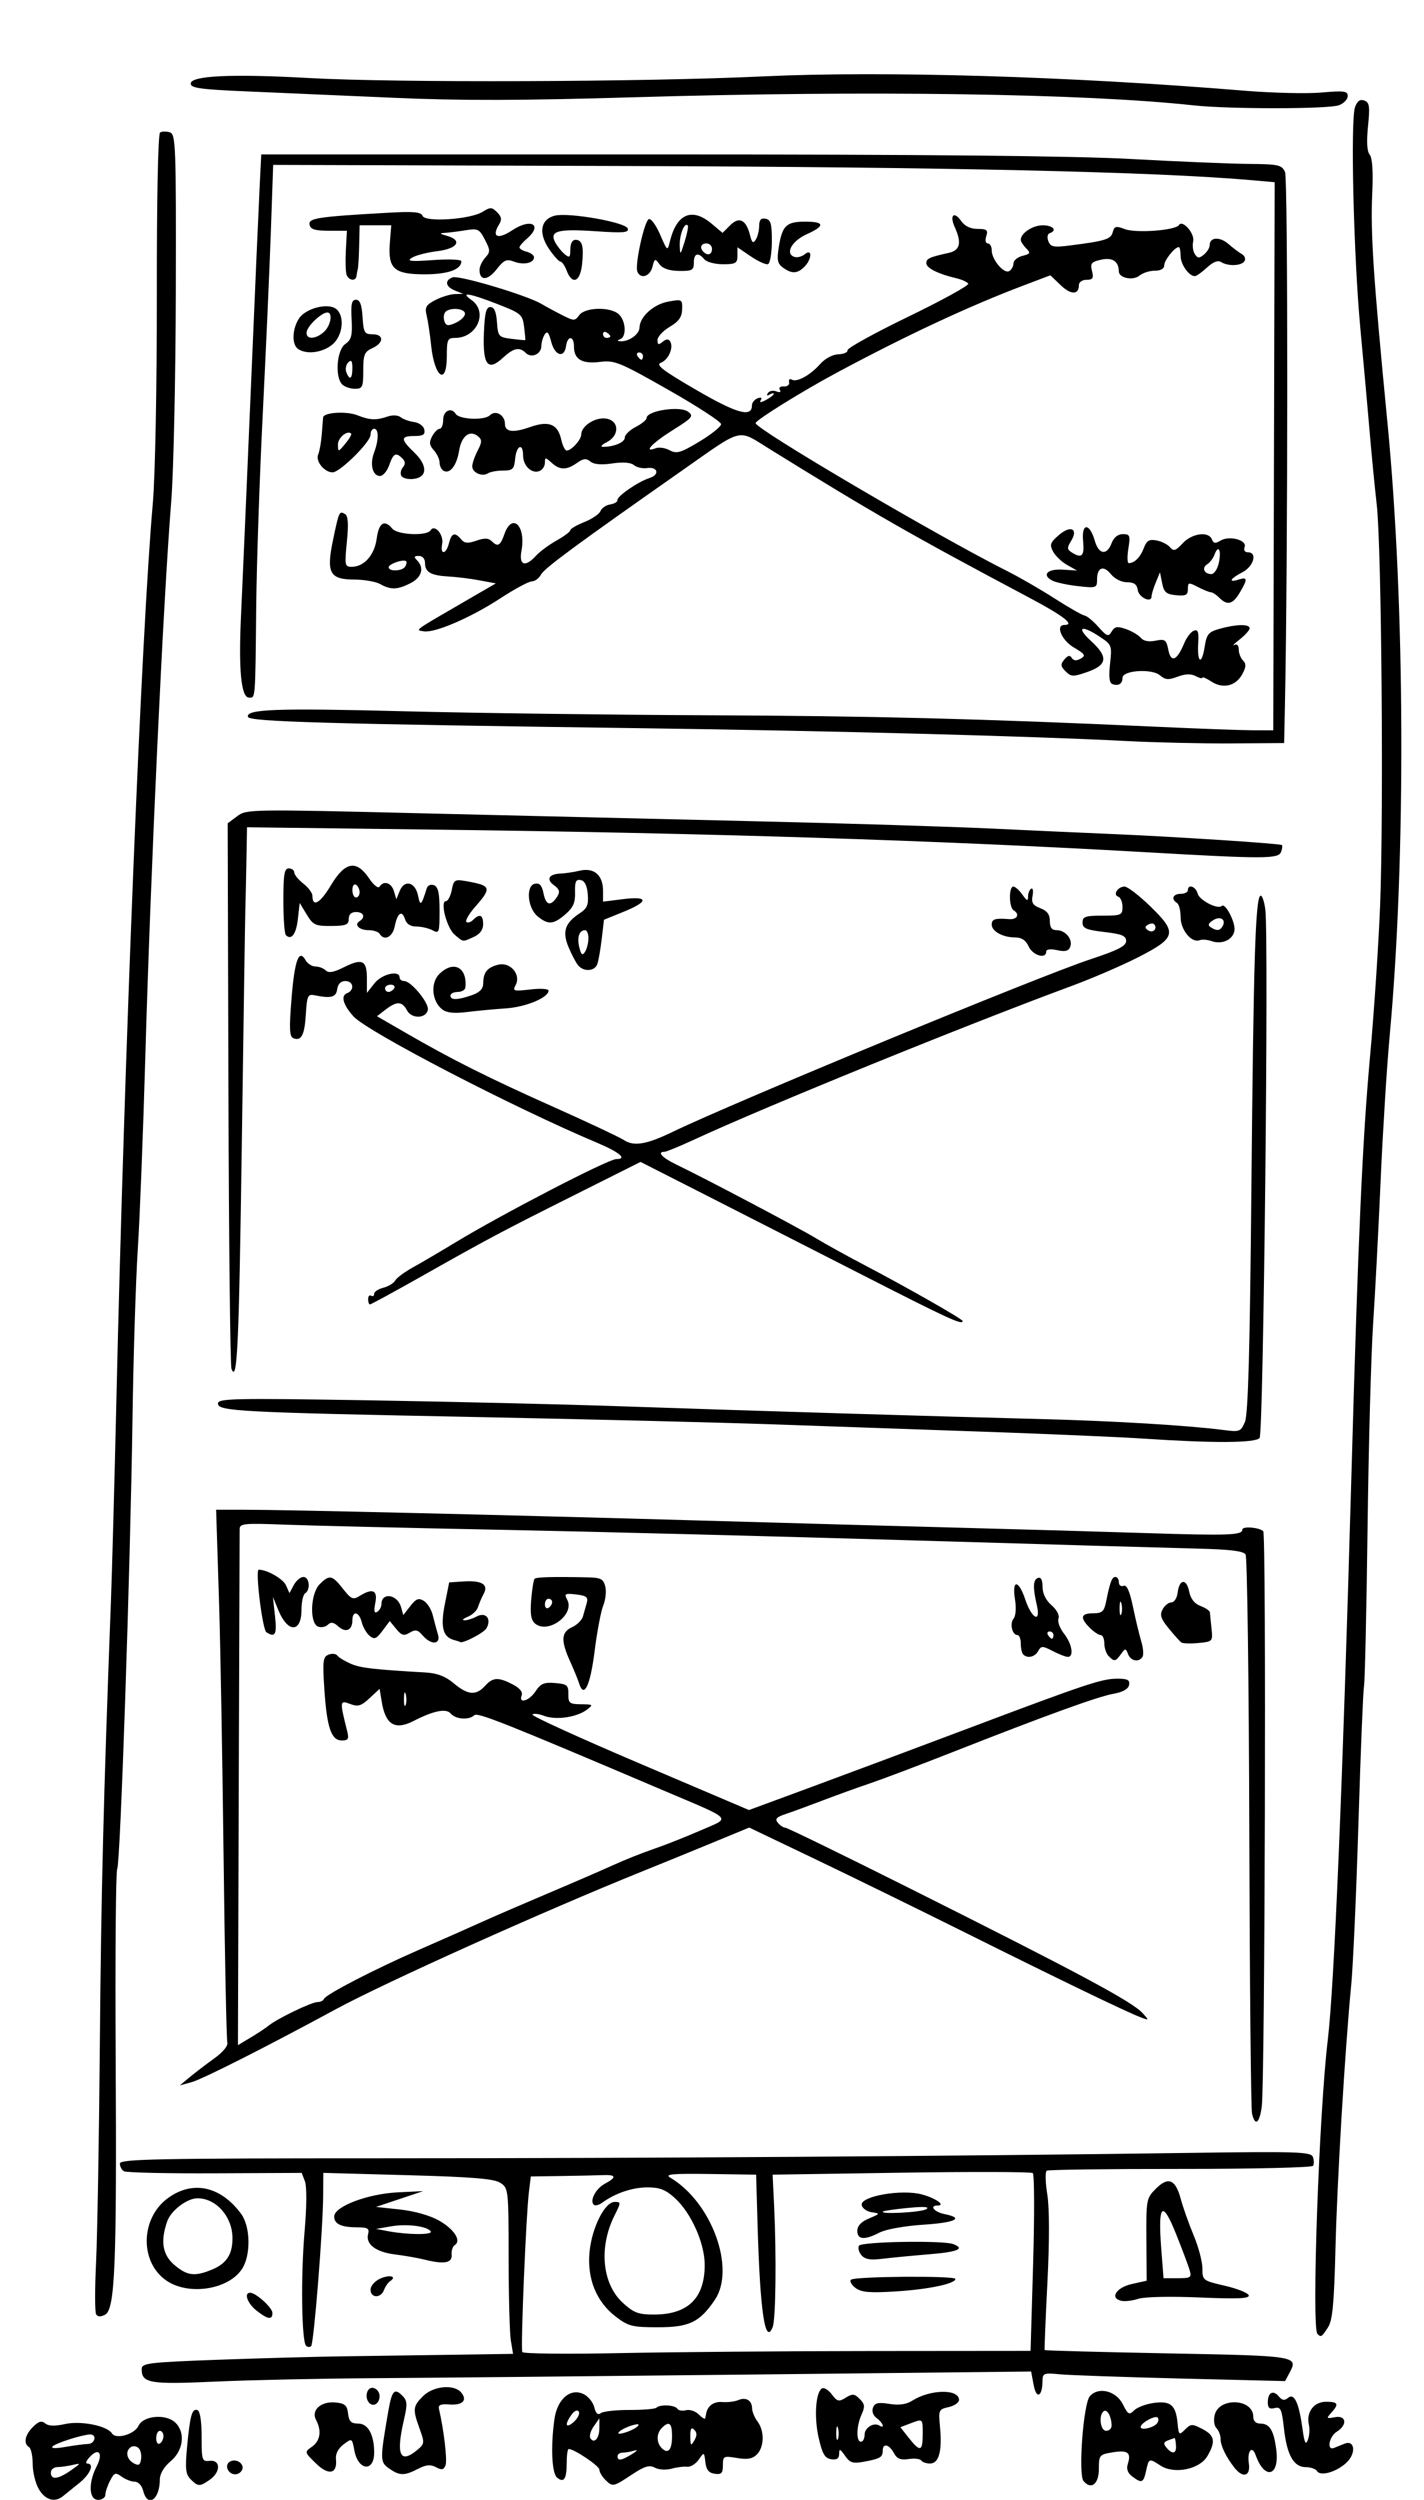 <?xml version="1.0" encoding="UTF-8" standalone="no"?>
<!-- Created with Inkscape (http://www.inkscape.org/) -->

<svg
   xmlns:dc="http://purl.org/dc/elements/1.1/"
   xmlns:cc="http://creativecommons.org/ns#"
   xmlns:rdf="http://www.w3.org/1999/02/22-rdf-syntax-ns#"
   xmlns:svg="http://www.w3.org/2000/svg"
   xmlns="http://www.w3.org/2000/svg"
   xmlns:sodipodi="http://sodipodi.sourceforge.net/DTD/sodipodi-0.dtd"
   xmlns:inkscape="http://www.inkscape.org/namespaces/inkscape"
   version="1.1"
   id="svg815"
   width="392"
   height="688"
   viewBox="0 0 392 688"
   sodipodi:docname="sketch3.svg"
   inkscape:version="0.92.3 (2405546, 2018-03-11)">
  <defs
     id="defs819" />
  <sodipodi:namedview
     pagecolor="#ffffff"
     bordercolor="#666666"
     borderopacity="1"
     objecttolerance="10"
     gridtolerance="10"
     guidetolerance="10"
     inkscape:pageopacity="0"
     inkscape:pageshadow="2"
     inkscape:window-width="1366"
     inkscape:window-height="705"
     id="namedview817"
     showgrid="false"
     inkscape:zoom="0.80232558"
     inkscape:cx="196"
     inkscape:cy="344"
     inkscape:window-x="-8"
     inkscape:window-y="-8"
     inkscape:window-maximized="1"
     inkscape:current-layer="svg815" />
  <path
     style="fill:#000000"
     d="M 10.716,685.096 C 9.772,683.498 9,680.375 9,678.155 9,675.935 8.55,673.84 8,673.5 c -1.608,-0.994 -1.158,-3.342 1.067,-5.567 1.555,-1.555 2.395,-1.795 3.389,-0.97 0.9,0.747 2.633,0.802 5.435,0.173 4.356,-0.979 11.632,0.473 12.935,2.581 1.07,1.731 6.234,0.248 7.306,-2.099 1.262,-2.764 7.392,-3.36 10.028,-0.975 2.943,2.663 2.396,7.713 -1.158,10.703 -1.85,1.557 -3,3.476 -3,5.007 0,5.618 -3.386,7.94 -4.589,3.146 -0.362,-1.441 -1.348,-2.5 -2.328,-2.5 -0.935,0 -2.553,-0.623 -3.595,-1.385 -1.693,-1.238 -2.032,-1.12 -3.191,1.114 C 29.584,684.104 29,685.852 29,686.614 29,687.376 28.1,688 27,688 c -2.531,0 -2.742,-4.664 -0.415,-9.165 1.865,-3.607 0.679,-5.343 -1.835,-2.685 -0.963,1.018 -1.3,1.85 -0.75,1.85 2.086,0 0.873,2.924 -2.25,5.426 -1.788,1.432 -3.794,3.047 -4.458,3.589 -2.2,1.794 -4.838,1.024 -6.577,-1.919 z M 19.5,679.896 c 2.845,-1.983 2.871,-2.061 0.5,-1.507 -1.375,0.321 -3.288,0.59 -4.25,0.597 -0.963,0.008 -1.75,0.689 -1.75,1.514 0,2.079 1.959,1.864 5.5,-0.604 z m 18.672,-6.124 c -0.549,-0.549 -1.487,-0.695 -2.085,-0.326 -1.647,1.018 -1.302,3.333 0.663,4.445 1.398,0.791 1.817,0.577 2.085,-1.066 0.184,-1.131 -0.114,-2.505 -0.663,-3.054 z M 24.25,672.613 C 26.139,672.568 26.745,670 24.866,670 c -2.018,0 -9.337,2.31 -10.366,3.272 -0.622,0.581 0.701,0.641 3.5,0.159 2.475,-0.427 5.287,-0.794 6.25,-0.817 z M 45,670.441 C 45,669.648 44.55,669 44,669 c -0.55,0 -1,0.927 -1,2.059 0,1.132 0.45,1.781 1,1.441 0.55,-0.34 1,-1.266 1,-2.059 z m 7.486,11.902 c -1.371,-1.371 -1.544,-2.882 -1,-8.75 0.817,-8.817 1.368,-10.811 2.849,-10.304 0.736,0.252 1.165,2.943 1.165,7.305 0,6.566 0.111,6.895 2.25,6.668 3.019,-0.32 3.037,3.073 0.027,5.182 -2.786,1.951 -3.249,1.943 -5.292,-0.1 z m 114.086,0.086 c -0.864,-0.864 -1.575,-2.102 -1.579,-2.75 C 164.986,678.655 158.067,674 156.552,674 156.248,674 156,675.725 156,677.833 c 0,4.438 -0.768,5.604 -2.658,4.036 -1.437,-1.193 -1.773,-8.471 -0.736,-15.979 0.771,-5.58 4.305,-8.707 7.96,-7.041 1.308,0.596 2.668,2.236 3.021,3.645 0.436,1.737 1.008,2.268 1.778,1.652 0.624,-0.5 4.184,-0.899 7.912,-0.887 3.727,0.012 7.065,-0.266 7.417,-0.618 0.961,-0.961 5.109,-0.769 5.749,0.266 0.308,0.498 1.392,0.688 2.41,0.422 1.017,-0.266 2.592,0.258 3.499,1.165 0.907,0.907 1.705,1.392 1.774,1.078 0.069,-0.314 0.188,-0.909 0.265,-1.321 0.404,-2.157 2.091,-3.358 4.459,-3.171 1.458,0.115 3.417,-0.121 4.353,-0.524 2.137,-0.919 3.788,0.052 3.83,2.254 0.018,0.93 0.693,2.564 1.5,3.632 1.947,2.575 1.865,7.019 -0.168,9.052 -1.225,1.225 -2.608,1.472 -5.5,0.984 -3.679,-0.622 -3.864,-0.526 -3.864,2.005 0,2.184 -0.401,2.601 -2.25,2.338 -1.636,-0.232 -2.339,-1.1 -2.577,-3.182 -0.326,-2.853 -0.332,-2.855 -1.84,-0.702 -0.832,1.188 -2.26,2.067 -3.173,1.953 -0.913,-0.114 -2.856,0.128 -4.317,0.537 -1.471,0.412 -3.512,0.286 -4.574,-0.282 -1.519,-0.813 -2.836,-0.416 -6.343,1.911 -5.151,3.417 -5.286,3.442 -7.355,1.374 z M 174,675.395 c 1.375,-0.843 1.676,-1.278 0.668,-0.965 -1.007,0.313 -2.47,0.569 -3.25,0.569 -0.78,0 -1.418,0.45 -1.418,1 0,1.365 1.048,1.207 4,-0.605 z m 11,-4.955 c 0,-3.609 -0.795,-4.245 -2.8,-2.241 -1.522,1.522 -1.54,4.06 -0.04,5.56 1.762,1.762 2.84,0.502 2.84,-3.319 z m 6.104,-1.737 c -0.805,-0.805 -1.095,-0.305 -1.073,1.846 0.027,2.586 0.163,2.722 1.104,1.104 0.769,-1.323 0.761,-2.159 -0.03,-2.95 z M 165,668.218 v -2.663 l -1.558,2.224 c -0.857,1.223 -1.276,2.681 -0.931,3.239 1.037,1.678 2.489,0.044 2.489,-2.8 z m 10.5,-0.443 c 0.667,-0.667 0.167,-0.758 -1.5,-0.275 -1.375,0.399 -2.95,1.175 -3.5,1.725 -0.667,0.667 -0.167,0.758 1.5,0.275 1.375,-0.399 2.95,-1.175 3.5,-1.725 z m -16.176,-4.06 c -0.375,-0.606 -1.174,-0.272 -1.976,0.825 -2.02,2.763 -1.622,4.019 0.629,1.982 1.087,-0.984 1.693,-2.247 1.347,-2.806 z m 138.937,19.078 c -1.474,-1.806 -0.043,-21.146 1.723,-23.273 2.284,-2.753 7.241,-1.572 9.111,2.171 1.426,2.853 1.755,3.03 3.112,1.673 0.835,-0.835 3.286,-1.755 5.447,-2.045 4.616,-0.619 6.029,0.602 6.514,5.624 0.314,3.254 0.423,3.344 2.052,1.705 1.584,-1.594 1.96,-1.607 4.75,-0.164 3.44,1.779 3.751,3.487 1.367,7.522 -2.138,3.619 -9.132,5.013 -12.869,2.565 -3.159,-2.07 -3.203,-2.054 -3.968,1.429 -0.737,3.357 -1.2,3.543 -3.841,1.542 -1.245,-0.944 -1.629,-2.063 -1.185,-3.459 0.983,-3.097 -0.007,-3.844 -4.189,-3.162 -3.638,0.593 -3.785,0.77 -3.785,4.575 0,4.184 -2.15,5.856 -4.24,3.297 z M 323.725,673 c -0.083,-1.1 -0.243,-2 -0.356,-2 -0.113,0 -0.929,0.278 -1.813,0.617 -1.244,0.477 -1.348,0.929 -0.459,2 1.643,1.979 2.803,1.707 2.628,-0.617 z M 306,667.582 c 0,-2.388 -1.16,-4.601 -2.105,-4.017 C 302.364,664.511 302.863,669 304.5,669 c 0.825,0 1.5,-0.638 1.5,-1.418 z m 12.616,-0.769 c 0.322,-0.52 0.353,-1.177 0.07,-1.46 -0.7,-0.7 -4.686,1.502 -4.686,2.589 0,1.089 3.823,0.154 4.616,-1.129 z M 62.624,679.462 c -0.342,-0.891 0.062,-1.788 0.96,-2.133 1.867,-0.717 3.911,1.061 2.97,2.584 -0.981,1.588 -3.248,1.328 -3.93,-0.451 z m 24.35,-1.488 c -3.195,-3.123 -3.197,-3.129 -1.086,-4.607 2.282,-1.598 2.705,-4.392 1.115,-7.363 -1.437,-2.685 1.37,-5.197 5.373,-4.808 2.574,0.25 3.18,0.789 3.441,3.054 0.25,2.168 0.836,2.75 2.775,2.75 2.726,0 4.409,3.055 4.409,8.006 0,5.439 -4.408,4.964 -5.449,-0.586 -0.642,-3.423 -0.658,-3.432 -2.982,-1.681 -1.441,1.086 -2.242,2.62 -2.091,4.003 0.451,4.124 -1.987,4.67 -5.504,1.232 z m 20.127,1.384 c -2.505,-1.755 -2.515,-2.411 -0.236,-15.617 1.001,-5.802 1.695,-6.609 3.839,-4.465 1.44,1.44 1.502,2.321 0.476,6.767 -2.22,9.62 -1.067,12.176 3.703,8.208 1.985,-1.651 2.022,-1.976 0.655,-5.75 -1.98,-5.463 -1.902,-6.226 0.917,-9.045 2.807,-2.807 8.555,-3.353 10.509,-0.998 1.78,2.144 0.362,3.57 -3.27,3.29 -2.403,-0.185 -3.107,0.125 -2.845,1.254 1.355,5.834 2.32,14.119 1.802,15.469 -0.492,1.282 -1.036,1.395 -2.626,0.544 -1.514,-0.81 -2.732,-0.698 -4.965,0.457 -3.753,1.941 -5.054,1.922 -7.959,-0.112 z M 339.905,679.25 C 337.554,676.322 336,673.124 336,671.214 c 0,-0.997 -0.507,-2.321 -1.127,-2.94 -0.628,-0.628 -0.846,-2.246 -0.492,-3.656 1.239,-4.937 10.619,-4.49 10.619,0.505 0,1.17 0.707,1.878 1.878,1.878 2.641,0 3.753,1.787 4.452,7.154 0.963,7.394 -3.187,8.515 -5.671,1.532 -0.998,-2.807 -2.379,-1.139 -1.879,2.269 0.515,3.506 -1.547,4.194 -3.875,1.294 z m 22.645,0.831 C 362.183,679.486 360.794,679 359.464,679 c -3.325,0 -5.2,-3.314 -6.013,-10.626 -0.595,-5.35 -0.92,-6.064 -2.566,-5.633 -1.395,0.365 -1.885,-0.041 -1.885,-1.565 0,-2.72 1.467,-3.522 3.019,-1.652 0.935,1.127 1.581,1.223 2.588,0.387 1.682,-1.396 2.974,1.411 3.955,8.589 0.526,3.846 0.864,4.538 1.465,3 0.43,-1.1 0.562,-2.971 0.292,-4.157 C 359.531,663.869 361.663,661 365.035,661 c 3.351,0 3.634,0.603 1.429,3.039 -1.411,1.559 -1.33,1.658 1,1.212 3.161,-0.604 3.527,2.113 0.536,3.981 -2.171,1.356 -2.837,5.324 -0.75,4.471 0.688,-0.281 1.979,-0.805 2.871,-1.164 2.785,-1.122 3.266,2.535 0.669,5.087 -2.693,2.647 -7.277,4.014 -8.24,2.455 z M 232.619,675.866 C 231.256,673.92 231,673.838 231,675.347 c 0,1.272 -0.632,1.699 -2.179,1.473 -1.743,-0.256 -2.432,-1.419 -3.443,-5.82 -1.31,-5.7 -0.861,-12.583 0.89,-13.666 0.553,-0.342 1.771,0.393 2.706,1.632 1.509,2 1.942,2.103 3.847,0.913 1.846,-1.153 2.384,-1.103 3.84,0.353 1.408,1.408 1.495,2.129 0.516,4.277 C 235.739,667.667 235.636,672 237,672 c 0.55,0 1,-0.852 1,-1.893 0,-1.967 2.506,-3.53 4.09,-2.551 1.622,1.002 0.961,-0.798 -0.753,-2.051 -0.993,-0.726 -1.406,-1.884 -1.025,-2.876 0.505,-1.316 1.446,-1.531 4.534,-1.037 2.669,0.427 4.646,0.148 6.275,-0.886 C 256.082,657.558 264,657.424 264,660.488 c 0,0.744 -1.282,1.635 -2.849,1.979 -2.745,0.603 -2.832,0.804 -2.378,5.525 C 259.403,674.546 258.46,678 256.04,678 c -1.057,0 -2.154,-0.375 -2.437,-0.833 -0.283,-0.458 -1.845,-0.638 -3.47,-0.4 -2.249,0.33 -3.224,-0.068 -4.079,-1.667 C 244.765,672.692 243,672.311 243,674.441 c 0,1.822 -0.667,2.218 -5.139,3.057 -3.079,0.578 -3.867,0.332 -5.242,-1.632 z M 254,670 c 0,-4.473 0.115,-4.375 -3.508,-2.997 l -2.639,1.003 2.323,2.942 C 253.299,674.901 254,674.728 254,670 Z m -23.307,-1.731 c -0.254,-0.973 -0.478,-0.419 -0.498,1.231 -0.02,1.65 0.187,2.446 0.461,1.769 0.274,-0.677 0.291,-2.027 0.037,-3 z M 101.688,661.354 c -1.471,-1.471 -0.697,-4.503 1.062,-4.164 0.963,0.185 1.75,1.193 1.75,2.24 0,1.99 -1.631,3.105 -2.812,1.924 z m 182.867,-4.917 -0.706,-3.761 -77.674,0.84 C 163.453,653.977 116.8,654.428 102.5,654.517 88.2,654.607 68.733,655.028 59.241,655.455 41.122,656.268 39,655.905 39,651.988 c 0,-1.609 1.866,-1.837 20.75,-2.536 11.412,-0.422 27.05,-0.853 34.75,-0.956 7.7,-0.103 21.365,-0.298 30.366,-0.433 l 16.366,-0.245 -0.605,-3.659 c -0.333,-2.013 -0.61,-12.27 -0.616,-22.794 -0.011,-18.735 -0.058,-19.166 -2.261,-20.607 -1.737,-1.137 -7.551,-1.618 -25.5,-2.112 L 89,598.007 l -0.04,6.247 c -0.061,9.396 -2.556,40.676 -3.305,41.425 -0.36,0.36 -0.992,0.318 -1.405,-0.093 -1.234,-1.231 -1.465,-19.284 -0.403,-31.481 0.591,-6.782 0.631,-12.346 0.1,-13.743 l -0.893,-2.348 -23.926,0.115 C 45.969,598.192 34.707,597.937 34.101,597.563 33.496,597.188 33,596.234 33,595.441 c 0,-1.241 10.077,-1.442 72.75,-1.447 72.454,-0.006 157.387,-0.574 221.4,-1.481 29.96,-0.424 33.716,-0.304 34.253,1.096 0.332,0.865 0.358,1.969 0.059,2.453 -0.3,0.485 -16.732,0.871 -36.516,0.858 -19.784,-0.013 -36.341,0.206 -36.794,0.486 -0.453,0.28 -0.39,3.195 0.139,6.478 0.607,3.768 0.622,12.728 0.042,24.293 -0.506,10.078 -0.853,18.445 -0.772,18.594 0.081,0.149 15.33,0.56 33.888,0.913 35.806,0.682 36.014,0.716 33.509,5.397 l -1.197,2.237 -28.63,-0.708 c -15.747,-0.389 -30.768,-0.915 -33.38,-1.168 -4.398,-0.426 -4.751,-0.293 -4.765,1.799 -0.03,4.374 -1.682,5.188 -2.431,1.197 z m -44.458,-9.396 43.597,-0.041 0.708,-24.145 c 0.389,-13.28 0.346,-24.435 -0.097,-24.789 -0.443,-0.354 -16.737,-0.401 -36.211,-0.105 L 212.688,598.5 213.094,607 c 0.667,13.98 0.461,31.365 -0.398,33.472 -2.088,5.123 -3.476,-4.371 -4.163,-28.472 l -0.385,-13.5 -12.824,-0.184 c -10.275,-0.147 -12.427,0.052 -10.824,1 11.439,6.77 18.102,25.096 12.25,33.694 -4.17,6.127 -7.018,7.49 -15.651,7.49 -7.011,0 -8.118,-0.277 -11.546,-2.892 -5.357,-4.086 -7.942,-10.38 -7.277,-17.716 C 162.885,613.18 166.465,606 169.204,606 c 1.774,0 1.773,0.127 -0.042,3.75 -4.371,8.726 -3.42,18.773 2.27,24 3.019,2.773 4.281,3.25 8.603,3.25 9.369,0 13.974,-4.521 13.955,-13.7 -0.012,-5.957 -3.711,-14.244 -8.179,-18.325 C 183.254,602.639 181.629,602 178.245,602 c -4.142,0 -8.854,1.588 -12.447,4.195 -0.936,0.679 -1.99,0.947 -2.341,0.595 -1.178,-1.178 0.551,-4.456 3.06,-5.799 3.298,-1.765 3.134,-2.518 -0.517,-2.366 -1.65,0.069 -6.797,0.181 -11.439,0.25 l -8.439,0.125 -0.52,4.25 c -0.8,6.532 -2.314,43.142 -1.823,44.077 0.239,0.455 12.199,0.586 26.578,0.291 14.379,-0.295 45.762,-0.554 69.74,-0.577 z m -4.595,-17.362 c -1.099,-0.833 -1.665,-1.848 -1.258,-2.255 0.946,-0.946 28.756,-1.159 28.756,-0.22 6.2e-4,1.322 -7.495,2.884 -16.5,3.437 -7.132,0.438 -9.415,0.239 -10.998,-0.962 z m 1.619,-9.033 c -0.711,-0.857 -1.002,-2.027 -0.648,-2.601 0.692,-1.119 23.181,-1.498 25.945,-0.437 3.349,1.285 1.272,2.16 -6.668,2.809 -4.537,0.371 -10.295,0.924 -12.793,1.231 -3.402,0.417 -4.868,0.165 -5.836,-1.001 z M 236,613.952 c 0,-1.36 1.082,-2.503 3.219,-3.402 3.104,-1.305 3.131,-1.366 0.76,-1.702 -1.352,-0.192 -2.598,-1.081 -2.769,-1.976 -0.463,-2.43 10.95,-4.445 16.584,-2.928 3.836,1.033 6.658,3.055 4.264,3.055 -2.341,0 -0.864,1.789 1.941,2.35 5.557,1.111 3.059,2.35 -5.913,2.931 -5.043,0.327 -10.232,1.259 -11.95,2.148 C 237.99,616.574 236,616.419 236,613.952 Z m 19,-5.958 c 1.009,-0.656 -0.627,-0.769 -5,-0.345 -3.575,0.347 -6.688,0.793 -6.917,0.991 -0.995,0.86 10.565,0.233 11.917,-0.646 z m 107.667,34.339 c -1.65,-1.65 0.435,-60.855 2.851,-80.964 1.775,-14.775 4.111,-70.645 6.515,-155.869 1.837,-65.119 3.02,-91.702 5.093,-114.5 1.125,-12.375 2.385,-31.275 2.799,-42 0.99,-25.639 0.377,-98.506 -0.926,-110.007 -0.563,-4.973 -1.451,-14.093 -1.973,-20.267 -0.522,-6.174 -1.664,-18.876 -2.538,-28.226 -1.865,-19.944 -2.765,-57.64 -1.46,-61.074 0.633,-1.666 1.408,-2.196 2.562,-1.753 1.402,0.538 1.554,1.617 0.994,7.082 -0.435,4.243 -0.275,6.912 0.467,7.806 0.732,0.882 0.978,4.621 0.702,10.649 -0.504,10.988 0.291,22.963 4.203,63.29 4.841,49.911 5.091,119.696 0.602,168.5 -0.784,8.525 -1.909,26.525 -2.499,40 -0.591,13.475 -1.524,31.25 -2.075,39.5 -0.55,8.25 -1.234,33.45 -1.52,56 -0.286,22.55 -0.726,42.125 -0.977,43.5 -0.252,1.375 -0.937,18.25 -1.524,37.5 -0.586,19.25 -1.475,39.275 -1.975,44.5 -1.77,18.509 -3.881,53.759 -4.359,72.816 -0.387,15.397 -0.809,19.81 -2.08,21.75 -1.74,2.656 -1.897,2.752 -2.882,1.768 z M 26.462,636.938 c -0.363,-0.587 -0.371,-7.001 -0.018,-14.253 0.353,-7.252 0.822,-34.335 1.042,-60.185 0.356,-41.75 1.001,-67.565 3.038,-121.5 0.322,-8.525 0.996,-33.275 1.499,-55 2.242,-96.997 6.895,-211.646 10.045,-247.5 0.652,-7.424 1.125,-31.972 1.102,-57.231 -0.024,-26.693 0.335,-44.463 0.904,-44.815 0.519,-0.321 1.727,-0.334 2.685,-0.03 1.621,0.515 1.734,3.525 1.641,43.815 C 48.344,104.032 47.777,130.025 47.138,138 c -2.214,27.649 -5.686,102.053 -7.139,153 -0.589,20.625 -1.521,44.438 -2.072,52.918 -0.551,8.48 -1.205,29.405 -1.453,46.5 -0.608,41.926 -3.346,122.568 -4.21,123.96 C 31.881,514.995 31.691,538.225 31.84,566 c 0.311,57.674 -0.177,69.575 -2.911,71.038 -1.206,0.645 -2.028,0.612 -2.468,-0.1 z m 44.173,-1.011 C 68.11,633.941 67.053,631 68.865,631 70.456,631 75,635.127 75,636.573 c 0,1.975 -1.274,1.786 -4.365,-0.645 z m 238.058,-2.701 c -3.278,-0.716 -1.439,-3.67 2.884,-4.632 l 4.073,-0.905 -0.075,-11.313 c -0.072,-10.962 0.008,-11.396 2.588,-13.985 3.436,-3.448 5.426,-2.636 6.884,2.807 0.634,2.366 2.232,6.875 3.552,10.021 1.32,3.146 2.4,7.23 2.4,9.075 0,3.291 0.117,3.382 6.183,4.78 3.4,0.784 6.355,1.964 6.566,2.623 0.291,0.911 -2.955,1.055 -13.54,0.602 -7.976,-0.341 -15.159,-0.186 -16.816,0.362 -1.591,0.527 -3.706,0.78 -4.7,0.563 z M 327.478,624.75 c -0.361,-1.238 -2.062,-5.756 -3.78,-10.04 -3.77,-9.4 -4.975,-8.113 -4.018,4.292 L 320.296,627 h 3.919 c 3.592,0 3.864,-0.188 3.263,-2.25 z M 102,630.161 c 0,-1.016 1.177,-2.376 2.629,-3.037 2.607,-1.188 4.774,-0.655 2.769,0.681 -0.574,0.383 -1.335,1.483 -1.69,2.446 C 104.853,632.57 102,632.501 102,630.161 Z m -56.102,-2.447 c -7.504,-5.05 -7.306,-17.232 0.371,-22.793 6.789,-4.918 14.458,-3.266 20.081,4.326 2.62,3.537 2.757,11.415 0.264,15.219 -3.711,5.663 -14.592,7.369 -20.717,3.248 z m 12.554,-3.129 C 62.363,622.95 64,620.423 64,616.016 64,610.098 59.537,605 54.357,605 c -2.865,0 -7.292,3.374 -8.329,6.348 -1.927,5.527 -1.295,9.25 2.048,12.063 3.504,2.949 5.568,3.182 10.375,1.174 z M 117,621.912 c -1.925,-0.479 -5.632,-1.132 -8.238,-1.451 -5.286,-0.647 -8.163,-2.818 -7.433,-5.61 C 101.728,613.324 101.231,613 98.488,613 93.935,613 92,612.11 92,610.016 c 0,-2.752 9.187,-6.24 17.5,-6.646 l 7,-0.341 -6.5,2.175 -6.5,2.175 6.64,0.717 c 4.005,0.433 8.271,1.647 10.751,3.06 4.157,2.369 6.188,5.559 4.288,6.733 -0.569,0.352 -0.955,1.533 -0.857,2.625 0.207,2.304 -1.993,2.724 -7.322,1.397 z m 1.58,-7.782 c -0.891,-1.441 -6.517,-2.166 -10.932,-1.408 l -4.148,0.712 3.5,0.651 c 5.345,0.995 12.184,1.021 11.58,0.044 z M 344.664,581.75 c -0.304,-1.238 -0.644,-36.081 -0.756,-77.43 -0.112,-41.349 -0.57,-75.774 -1.019,-76.5 -0.587,-0.949 -4.265,-1.402 -13.102,-1.614 -6.758,-0.162 -42.211,-1.186 -78.786,-2.276 -36.575,-1.09 -87.65,-2.402 -113.5,-2.915 -25.85,-0.513 -52.513,-1.149 -59.25,-1.413 -11.011,-0.431 -12.253,-0.309 -12.281,1.209 -0.017,0.929 -0.13,33.268 -0.25,71.866 L 65.5,562.854 69,560.762 c 1.925,-1.151 4.175,-2.642 5,-3.313 C 76.34,555.544 85.77,551 87.383,551 c 0.797,0 1.6,-0.38 1.783,-0.844 0.496,-1.255 13.839,-8.153 26.333,-13.613 6.05,-2.644 13.7,-6.03 17,-7.525 3.3,-1.495 11.625,-5.096 18.5,-8.003 6.875,-2.906 14.948,-6.403 17.94,-7.769 2.992,-1.367 7.942,-3.337 11,-4.379 3.058,-1.042 8.841,-3.328 12.853,-5.08 8.525,-3.724 9.517,-2.655 -10.293,-11.082 -43.788,-18.626 -51.062,-21.517 -51.95,-20.641 -1.417,1.398 -5.144,1.131 -6.466,-0.462 -1.238,-1.491 -4.703,-0.802 -10.238,2.037 -5.111,2.621 -7.718,1.047 -8.762,-5.29 l -0.584,-3.546 -2.768,2.567 c -2.333,2.164 -3.178,2.411 -5.38,1.574 -2.828,-1.075 -2.858,-0.79 -0.792,7.439 0.555,2.21 0.325,2.617 -1.476,2.617 -2.904,0 -4.11,-3.569 -4.806,-14.225 -0.503,-7.698 -0.365,-8.804 1.177,-9.396 0.961,-0.369 2.039,-0.258 2.396,0.246 0.357,0.504 1.994,1.509 3.638,2.233 2.703,1.191 6.088,1.59 20.601,2.429 3.277,0.189 5.516,1.044 7.827,2.989 3.849,3.239 6.133,3.432 8.584,0.724 2.181,-2.41 3.646,-2.493 7.631,-0.432 1.913,0.989 2.829,2.096 2.482,3 -0.943,2.458 2.063,1.576 3.833,-1.124 1.379,-2.104 2.328,-2.502 5.365,-2.25 3.296,0.274 3.686,0.601 3.65,3.057 -0.036,2.484 0.303,2.753 3.5,2.782 3.315,0.03 3.417,0.124 1.616,1.487 -2.782,2.105 -8.517,2.942 -11.763,1.717 -1.543,-0.582 -3.001,-0.741 -3.24,-0.353 -0.24,0.388 13.074,6.457 29.585,13.486 l 30.021,12.781 17.66,-6.517 C 233.553,488.049 252.75,480.876 266.5,475.694 299.12,463.4 303.318,462 307.577,462 c 2.84,0 3.502,0.352 3.237,1.724 -0.217,1.129 -1.709,1.97 -4.323,2.437 -4.321,0.772 -18.518,5.921 -44.491,16.138 -9.075,3.57 -19.2,7.398 -22.5,8.508 -3.3,1.11 -9.15,3.222 -13,4.693 -3.85,1.471 -8.456,3.159 -10.237,3.751 -2.54,0.845 -2.998,1.364 -2.128,2.413 0.61,0.735 1.522,1.336 2.027,1.336 0.505,0 15.637,7.371 33.628,16.379 47.339,23.704 61.875,31.489 64.767,34.684 1.821,2.012 1.812,2.028 -0.606,1.109 -3.966,-1.508 -21.743,-10.085 -47.45,-22.895 -13.2,-6.577 -32.158,-15.862 -42.129,-20.633 l -18.129,-8.674 -9.871,4.077 c -5.429,2.243 -14.208,5.825 -19.508,7.962 C 149.848,525.899 106.186,545.53 92.5,552.942 73.288,563.346 55.803,572.193 52.825,573.016 L 49.5,573.936 l 2.664,-2.218 c 1.465,-1.22 4.505,-3.544 6.755,-5.164 2.539,-1.828 3.927,-3.535 3.659,-4.5 C 62.341,561.199 61.877,538.225 61.549,511 61.22,483.775 60.672,452.725 60.331,442 59.99,431.275 59.663,420.925 59.605,419 L 59.5,415.5 H 67 c 11.527,0 71.093,1.408 126,2.979 27.225,0.779 60.75,1.708 74.5,2.065 13.75,0.357 35.35,0.981 48,1.386 22.81,0.731 26.5,0.594 26.5,-0.978 0,-0.978 4.688,-0.597 5.752,0.467 0.852,0.852 0.462,151.823 -0.41,158.332 -0.622,4.645 -1.81,5.532 -2.678,2 z M 111.693,466.269 c -0.254,-0.973 -0.478,-0.419 -0.498,1.231 -0.02,1.65 0.187,2.446 0.461,1.769 0.274,-0.677 0.291,-2.027 0.037,-3 z m 47.74,-2.936 c -0.313,-1.008 -1.438,-3.758 -2.501,-6.11 -2.587,-5.727 -2.453,-8.029 0.549,-9.396 1.364,-0.622 2.714,-1.962 3,-2.979 0.286,-1.017 0.758,-2.697 1.051,-3.735 0.434,-1.542 -0.1,-1.961 -2.923,-2.29 -3.107,-0.363 -3.354,-0.217 -2.46,1.454 2.163,4.042 -5.257,9.538 -8.85,6.555 -1.116,-0.926 -1.396,-2.635 -1.072,-6.542 0.241,-2.908 0.663,-5.512 0.937,-5.786 0.471,-0.471 5,-0.594 14.594,-0.394 3.633,0.076 4.345,0.443 4.863,2.509 0.334,1.331 0.086,3.678 -0.55,5.215 -0.637,1.537 -1.715,7.234 -2.397,12.658 -1.185,9.437 -2.928,13.071 -4.239,8.841 z M 152,440.941 C 152,440.423 151.55,440 151,440 c -0.55,0 -1,0.702 -1,1.559 0,0.857 0.45,1.281 1,0.941 0.55,-0.34 1,-1.041 1,-1.559 z M 305.2,455.8 c -0.66,-0.66 -1.2,-2.235 -1.2,-3.5 0,-1.265 -0.45,-2.3 -1,-2.3 -0.55,0 -1.9,-0.9 -3,-2 -2.78,-2.78 -2.499,-4 0.921,-4 2.494,0 3.016,-0.475 3.575,-3.25 1.091,-5.42 1.598,-6.75 2.572,-6.75 0.513,0 0.933,0.661 0.933,1.469 0,0.808 0.58,1.246 1.288,0.974 0.893,-0.343 1.688,1.429 2.595,5.781 0.719,3.452 1.746,7.729 2.283,9.506 0.537,1.777 0.693,3.689 0.346,4.25 -0.991,1.604 -3.231,1.193 -3.977,-0.73 -0.646,-1.667 -0.74,-1.667 -1.967,0 -1.528,2.075 -1.799,2.119 -3.368,0.55 z m 3.493,-14.531 c -0.254,-0.973 -0.478,-0.419 -0.498,1.231 -0.02,1.65 0.187,2.446 0.461,1.769 0.274,-0.677 0.291,-2.027 0.037,-3 z m -27.026,14.064 C 281.3,454.967 281,453.617 281,452.333 281,451.05 280.598,450 280.107,450 c -1.46,0 -2.225,-3.153 -1.095,-4.515 0.613,-0.738 0.774,-2.968 0.389,-5.373 -0.874,-5.464 0.998,-5.414 2.827,0.076 1.765,5.296 4.348,6.649 3.21,1.681 -1.159,-5.056 -1.074,-7.119 0.311,-7.601 0.813,-0.283 1.25,0.581 1.25,2.468 0,1.843 0.905,3.69 2.478,5.058 1.448,1.259 2.24,2.777 1.904,3.651 -0.316,0.823 0.369,2.695 1.522,4.16 2.22,2.822 2.804,6.395 1.046,6.395 -0.577,0 -2.446,-0.722 -4.152,-1.604 -2.847,-1.472 -3.176,-1.472 -4,0 -0.925,1.652 -2.956,2.113 -4.132,0.938 z M 290,450 c 0,-0.55 -0.477,-1 -1.059,-1 -0.582,0 -0.781,0.45 -0.441,1 0.34,0.55 0.816,1 1.059,1 0.243,0 0.441,-0.45 0.441,-1 z m 35.188,2.031 c -0.396,-0.292 -1.949,-2.026 -3.451,-3.853 -2.185,-2.659 -2.524,-3.707 -1.699,-5.25 0.567,-1.06 1.661,-1.928 2.43,-1.928 0.77,0 1.541,-1.201 1.715,-2.673 0.447,-3.772 2.433,-3.992 3.162,-0.35 0.406,2.029 1.458,3.378 3.133,4.014 1.387,0.527 2.548,1.307 2.579,1.734 0.032,0.426 0.231,2.417 0.443,4.425 0.381,3.604 0.335,3.655 -3.603,4.031 -2.194,0.209 -4.313,0.142 -4.709,-0.15 z m -208.848,-1.946 c -1.343,-1.568 -1.987,-1.704 -3.555,-0.75 -1.592,0.968 -2.218,0.796 -3.706,-1.017 l -1.79,-2.182 -1.998,2.676 c -1.684,2.256 -2.241,2.474 -3.546,1.391 -0.852,-0.707 -1.826,-2.392 -2.166,-3.744 C 98.846,443.539 97,443.168 97,445.941 c 0,2.747 -1.821,3.531 -3.877,1.671 -1.291,-1.169 -2.044,-1.291 -2.87,-0.465 -0.616,0.616 -1.824,0.849 -2.686,0.518 C 85.149,446.736 85.453,438.547 88,436 c 2.69,-2.69 3.427,-2.546 6.403,1.25 2.251,2.871 2.782,3.104 4.559,2 3.611,-2.245 5.06,-1.611 4.357,1.905 -0.451,2.256 -0.301,2.952 0.525,2.441 C 104.48,443.203 105,442.26 105,441.5 c 0,-3.389 4.427,-2.718 5.408,0.819 l 0.605,2.181 1.952,-2.5 c 1.586,-2.032 2.283,-2.295 3.722,-1.405 0.974,0.602 2.084,2.402 2.466,4 0.383,1.598 1.007,3.917 1.388,5.155 0.889,2.888 -1.829,3.104 -4.2,0.335 z m 8.631,1.268 c -3.073,-0.834 -3.767,-3.563 -2.513,-9.874 l 1.189,-5.98 3.926,-0.261 c 5.042,-0.335 6.97,0.829 5.591,3.377 -0.561,1.036 -1.267,2.682 -1.57,3.658 -0.303,0.976 -1.573,2.185 -2.823,2.687 -1.25,0.502 -1.68,0.941 -0.956,0.976 0.724,0.035 2.243,-0.433 3.377,-1.04 2.518,-1.348 4.167,0.562 2.758,3.194 -0.692,1.293 -6.789,4.439 -7.351,3.793 -0.055,-0.064 -0.789,-0.303 -1.629,-0.531 z M 73.34,449.231 C 72.241,448.532 70.208,432 71.222,432 c 2.287,0 6.708,2.527 7.491,4.282 l 0.971,2.177 1.193,-2.229 C 81.533,435.003 82.73,434 83.535,434 c 1.645,0 2.011,3.544 0.465,4.5 -0.55,0.34 -1,2.365 -1,4.5 0,6.397 -3.753,6.498 -6.363,0.172 L 75.123,439.5 l 0.578,5.25 c 0.56,5.087 0.066,6.025 -2.36,4.481 z M 315,395.941 c -6.325,-0.423 -26.125,-1.28 -44,-1.904 -17.875,-0.624 -44.2,-1.543 -58.5,-2.043 -14.3,-0.5 -50.75,-1.397 -81,-1.995 -65.877,-1.302 -71.5,-1.596 -71.5,-3.735 0,-1.393 4.306,-1.485 41.25,-0.881 22.688,0.371 53.625,1.1 68.75,1.62 36.673,1.261 88.459,2.837 115.322,3.508 20.671,0.517 41.584,1.758 51.632,3.065 4.279,0.557 4.617,0.425 5.754,-2.243 0.878,-2.06 1.363,-19.629 1.777,-64.334 0.58,-62.741 1.1,-79.626 2.48,-80.478 0.428,-0.264 1.035,1.422 1.349,3.749 0.986,7.304 -0.49,144.113 -1.57,145.479 -1.108,1.402 -12.605,1.472 -31.743,0.191 z M 63.718,376.707 c -0.341,-0.888 -0.715,-35.028 -0.831,-75.868 l -0.212,-74.254 2.629,-1.962 c 2.58,-1.926 3.535,-1.94 51.413,-0.774 26.831,0.654 68.359,1.644 92.284,2.202 23.925,0.557 52.725,1.451 64,1.986 11.275,0.535 26.125,1.208 33,1.496 17.024,0.713 46.415,2.619 46.874,3.039 0.205,0.188 0.107,1.037 -0.219,1.885 -0.749,1.952 -4.474,1.961 -37.155,0.091 -57.387,-3.284 -120.287,-5.281 -196.25,-6.23 L 68,227.678 67.838,236.589 C 67.749,241.49 67.618,247.525 67.546,250 c -0.072,2.475 -0.511,31.5 -0.977,64.5 -0.794,56.291 -1.256,66.366 -2.852,62.207 z M 237.299,350.829 c -14.189,-7.244 -33.712,-17.194 -43.384,-22.112 l -17.585,-8.94 -18.415,9.23 c -20.195,10.122 -23.272,11.759 -42.495,22.61 C 108.226,355.678 102.114,359 101.837,359 c -0.277,0 -0.503,-0.655 -0.503,-1.456 0,-0.801 0.375,-1.224 0.833,-0.941 0.458,0.283 0.833,0.047 0.833,-0.525 0,-0.572 1.131,-1.324 2.513,-1.671 1.382,-0.347 2.852,-1.238 3.267,-1.979 0.415,-0.742 2.623,-2.379 4.907,-3.638 2.284,-1.259 7.451,-4.294 11.483,-6.743 C 138.065,334.213 167.424,319 169.647,319 c 3.148,0 0.904,-1.889 -5.397,-4.543 -23.092,-9.726 -63.156,-30.514 -66.961,-34.744 -2.845,-3.163 -3.546,-5.677 -1.772,-6.358 C 97.673,272.528 97.335,270 95.07,270 c -1.241,0 -2.045,0.804 -2.25,2.25 -0.319,2.246 -1.639,2.591 -6.304,1.65 -1.758,-0.355 -2.022,0.227 -2.312,5.1 -0.349,5.85 -1.231,7.587 -3.427,6.744 -1.099,-0.422 -1.201,-2.499 -0.531,-10.869 0.847,-10.583 2.04,-13.863 3.867,-10.625 0.543,0.963 1.775,1.75 2.738,1.75 0.963,0 2.237,0.486 2.831,1.081 0.775,0.775 2.177,0.531 4.95,-0.861 C 99.714,263.668 101,264.274 101,269.218 v 4.052 l 2.073,-2.635 C 105.095,268.064 110,266.906 110,269 c 0,0.55 0.575,1 1.277,1 1.882,0 6.86,6.046 6.506,7.903 -0.469,2.461 -4.46,2.571 -5.751,0.158 -1.349,-2.521 -2.812,-2.571 -5.895,-0.199 l -2.362,1.817 7.862,4.548 c 12.759,7.381 22.828,12.427 40.862,20.478 9.35,4.174 18.018,8.254 19.262,9.065 2.758,1.799 6.205,1.217 13.408,-2.264 16.922,-8.178 100.754,-42.796 115.08,-47.522 7.493,-2.472 9.75,-3.629 9.75,-5.002 0,-1.439 -1.166,-1.921 -6,-2.482 -4.986,-0.579 -6,-1.018 -6,-2.598 0,-1.639 0.761,-1.902 5.5,-1.902 5.149,0 5.5,-0.154 5.5,-2.417 0,-1.329 -0.53,-2.593 -1.177,-2.809 C 306.273,246.258 307.703,244 309.58,244 c 0.804,0 3.966,2.425 7.025,5.388 7.544,7.307 7.24,8.661 -3.136,13.988 -4.417,2.268 -12.742,5.863 -18.5,7.988 -29.218,10.786 -84.108,33.121 -103.808,42.238 -4.037,1.868 -7.749,3.397 -8.25,3.397 -2.154,0 -0.598,1.65 3.34,3.54 7.8,3.744 33.286,17.195 38.3,20.213 2.722,1.639 8.774,4.983 13.449,7.433 11.625,6.09 27,14.847 27,15.379 0,1.209 -3.898,-0.583 -27.701,-12.735 z M 108.5,272 c 0.34,-0.55 -0.084,-1 -0.941,-1 -0.857,0 -1.559,0.45 -1.559,1 0,0.55 0.423,1 0.941,1 0.518,0 1.219,-0.45 1.559,-1 z m 209.171,-17.663 c -0.296,-0.296 -1.066,-0.211 -1.711,0.188 -0.87,0.538 -0.823,0.943 0.183,1.568 1.333,0.828 2.626,-0.657 1.527,-1.756 z m -195.907,23.492 c -2.878,-2.203 -3.329,-7.263 -0.868,-9.725 3.896,-3.896 7.753,-1.949 7.223,3.646 C 128.053,272.438 127.1,273 126,273 c -1.1,0 -2,0.45 -2,1 0,1.299 1.936,1.267 5.851,-0.098 2.207,-0.769 3.154,-1.742 3.165,-3.25 0.022,-3.04 1.107,-4.394 4.132,-5.153 3.319,-0.833 6.347,2.709 4.795,5.61 -0.885,1.653 -0.555,1.751 4.048,1.206 2.826,-0.335 5.011,-0.191 5.011,0.33 0,1.919 -6.279,4.52 -11.783,4.883 -3.145,0.207 -7.968,0.659 -10.717,1.004 -3.462,0.434 -5.534,0.218 -6.737,-0.702 z m 37.38,-12.156 c -0.606,-0.73 -1.796,-2.99 -2.645,-5.023 -1.775,-4.248 -0.984,-6.631 3.088,-9.299 2.044,-1.339 2.46,-2.324 2.215,-5.242 -0.2,-2.388 -0.855,-3.698 -1.954,-3.906 -1.308,-0.248 -1.631,0.454 -1.548,3.37 0.081,2.855 -0.515,4.216 -2.653,6.055 -3.298,2.837 -4.713,2.948 -7.613,0.6 -2.839,-2.299 -3.369,-8.484 -0.773,-9.017 1.291,-0.265 1.926,0.469 2.383,2.753 0.654,3.272 2.005,3.542 3.764,0.754 0.811,-1.286 0.601,-1.991 -0.927,-3.109 -2.227,-1.629 -1.389,-3.07 1.853,-3.187 1.192,-0.043 3.574,-0.404 5.293,-0.802 3.902,-0.903 6.374,1.239 6.374,5.524 v 3.001 l 5.5,-0.687 c 7.11,-0.888 7.167,0.634 0.13,3.49 l -5.37,2.179 -0.629,5.352 c -0.346,2.943 -0.903,6.065 -1.237,6.937 -0.74,1.928 -3.742,2.076 -5.25,0.258 z m 2.841,-7.423 c 0.008,-1.238 -0.408,-2.25 -0.926,-2.25 -1.609,0 -2.276,2 -1.584,4.755 0.521,2.077 0.859,2.332 1.579,1.193 0.504,-0.796 0.923,-2.46 0.931,-3.698 z m 121.197,2.25 c -0.788,-1.729 -1.937,-2.5 -3.726,-2.5 -3.373,0 -6.456,-1.688 -6.456,-3.535 0,-1.519 0.93,-1.813 4.75,-1.504 2.29,0.186 3.065,-1.339 1.25,-2.461 -1.27,-0.785 -1.319,-6.5 -0.057,-6.5 0.519,0 1.644,1 2.5,2.223 1.228,1.753 1.557,1.871 1.557,0.559 0,-0.915 0.385,-1.901 0.856,-2.192 0.471,-0.291 0.645,0.574 0.387,1.923 -0.371,1.939 0.077,2.659 2.144,3.445 1.865,0.709 2.613,1.716 2.613,3.518 0,1.803 0.537,2.525 1.878,2.525 2.439,0 4.514,2.537 3.735,4.567 -0.457,1.192 -1.366,1.427 -3.612,0.933 C 289.113,261.085 288,261.241 288,261.921 c 0,2.123 -3.701,1.032 -4.818,-1.421 z M 333.5,259.001 c -1.1,-0.399 -2.579,-0.507 -3.287,-0.242 C 327.998,259.59 325,255.935 325,252.404 c 0,-1.807 -0.45,-3.564 -1,-3.904 -1.691,-1.045 -1.109,-2.5 1,-2.5 1.1,0 2,-0.45 2,-1 0,-1.803 2.175,-1.046 2.694,0.937 0.483,1.848 5.582,4.454 6.641,3.394 0.961,-0.961 3.818,4.562 3.492,6.752 -0.379,2.55 -3.443,3.963 -6.327,2.918 z M 336.5,255 c 1.148,-1.858 -0.499,-3.017 -2.506,-1.764 -1.385,0.865 -1.58,1.408 -0.704,1.964 1.638,1.041 2.475,0.989 3.21,-0.2 z m -211.338,2.25 c -2.188,-1.859 -4.104,-9.25 -2.398,-9.25 0.542,0 1.261,-1.372 1.596,-3.048 0.582,-2.912 0.778,-3.018 4.375,-2.369 6.448,1.164 6.639,1.783 2.132,6.916 -1.723,1.963 -2.841,3.861 -2.483,4.218 0.357,0.357 1.182,0.117 1.833,-0.534 1.818,-1.818 2.783,-1.417 2.783,1.156 0,1.537 -0.874,2.738 -2.547,3.5 -3.182,1.45 -2.847,1.487 -5.291,-0.589 z M 78.688,257.354 C 78.309,256.976 78,252.692 78,247.833 78,240.648 78.28,239 79.5,239 c 0.825,0 1.5,0.498 1.5,1.106 0,0.608 1.125,1.991 2.5,3.073 1.375,1.082 2.5,2.582 2.5,3.335 0,3.3 2.108,2.118 5.077,-2.845 3.925,-6.562 7.034,-7.118 10.556,-1.887 1.229,1.824 2.493,2.823 2.848,2.25 1.104,-1.786 3.259,-1.122 3.954,1.219 l 0.668,2.25 0.944,-2.324 c 1.308,-3.219 4.282,-2.43 5.039,1.336 0.604,3.005 0.895,2.761 2.377,-1.995 0.267,-0.857 1.111,-1.234 2,-0.893 1.163,0.446 1.538,2.157 1.538,7.018 0,6.045 -0.115,6.367 -1.934,5.393 C 118.002,255.466 116.007,255 114.633,255 c -1.626,0 -2.722,-0.703 -3.138,-2.015 -0.84,-2.647 -2.088,-1.771 -2.841,1.994 -0.59,2.948 -2.89,4.067 -4.154,2.021 -0.34,-0.55 -1.69,-1 -3,-1 -2.613,0 -4.125,-1.496 -2.516,-2.49 C 100.689,252.456 100.118,251 98,251 c -1.3,0 -2,0.667 -2,1.904 0,1.603 -0.761,1.91 -4.819,1.941 -4.366,0.034 -5.001,-0.263 -6.75,-3.154 L 82.5,248.5 82,252.922 c -0.474,4.189 -1.792,5.953 -3.312,4.432 z M 99,245.559 c 0,-0.793 -0.45,-1.719 -1,-2.059 -0.55,-0.34 -1,0.309 -1,1.441 0,1.132 0.45,2.059 1,2.059 0.55,0 1,-0.648 1,-1.441 z m 211,-41.62 c -25.961,-1.347 -81.433,-2.814 -133,-3.516 -86.716,-1.181 -108.295,-1.797 -108.728,-3.103 -0.719,-2.166 7.758,-2.472 43.228,-1.563 19.25,0.493 56.6,0.985 83,1.092 45.63,0.185 75.173,0.939 123.5,3.148 11.825,0.541 23.975,0.986 27,0.99 l 5.5,0.007 0.196,-75.424 0.196,-75.424 -6.196,-0.545 C 318.247,47.275 260.885,45.973 172.351,45.691 L 75.202,45.38 74.553,63.94 C 74.197,74.148 73.195,96.675 72.329,114 c -0.867,17.325 -1.676,41.175 -1.797,53 -0.267,25.959 -0.191,25 -1.97,25 -2.198,0 -2.925,-7.586 -2.199,-22.928 C 66.716,161.608 67.908,134.125 69.011,108 70.114,81.875 71.22,56.45 71.469,51.5 l 0.452,-9 H 180.21 c 74.577,0 115.45,0.394 131.29,1.266 12.65,0.696 27.109,1.3 32.132,1.343 8.347,0.07 9.216,0.263 10.115,2.236 0.833,1.828 0.806,106.98 -0.037,147.156 l -0.21,10 -14.5,0.096 c -7.975,0.053 -21.025,-0.243 -29,-0.657 z m -3.749,-15.657 c -0.885,-0.317 -1.082,-1.955 -0.675,-5.615 0.557,-5.014 0.474,-5.234 -2.813,-7.417 -5.161,-3.428 -6.626,-2.683 -2.377,1.209 4.754,4.354 4.456,6.568 -1.143,8.509 -3.836,1.329 -4.393,1.31 -5.903,-0.2 -1.401,-1.401 -1.456,-1.923 -0.342,-3.265 0.954,-1.149 1.528,-1.271 2.045,-0.434 0.488,0.79 1.27,0.855 2.435,0.203 1.488,-0.833 1.238,-1.243 -1.881,-3.083 C 292.238,176.208 290.473,172 293,172 c 3.013,0 -0.168,-2.465 -9.75,-7.554 -32.69,-17.362 -42.566,-23.016 -71.405,-40.877 -8.978,-5.561 -7.007,-6.037 -23.845,5.764 -29.337,20.561 -38.129,27.039 -39.063,28.785 -0.554,1.036 -1.691,1.883 -2.526,1.883 -0.835,0 -4.709,2.083 -8.608,4.628 -8.249,5.385 -18.109,9.635 -21.168,9.124 -2.384,-0.398 -3.134,0.14 12.153,-8.723 L 136.5,160.559 132,159.72 c -2.475,-0.461 -6.3,-0.938 -8.5,-1.058 -4.894,-0.269 -6.5,-1.188 -6.5,-3.721 C 117,153.781 116.316,153 115.3,153 c -1.322,0 -1.433,0.267 -0.5,1.2 2.057,2.057 1.323,4.685 -1.75,6.274 -3.576,1.849 -5.493,1.915 -8.365,0.288 -1.201,-0.681 -4.372,-1.243 -7.047,-1.25 -6.912,-0.018 -7.872,-1.795 -5.942,-11.01 1.641,-7.834 1.713,-7.986 3.328,-6.988 0.807,0.499 0.947,2.797 0.465,7.6 C 94.842,155.554 94.926,156 96.788,156 c 3.441,0 6.296,-3.208 6.907,-7.76 0.59,-4.4 2.12,-5.373 4.305,-2.74 1.436,1.73 9.526,2.077 10.53,0.451 1.115,-1.804 3.675,1.196 3.189,3.738 -0.598,3.126 1.081,2.957 1.87,-0.189 0.712,-2.839 1.639,-3.135 3.35,-1.073 0.927,1.117 1.837,1.199 4.198,0.376 2.167,-0.755 3.33,-0.735 4.139,0.073 1.74,1.74 2.443,1.371 3.574,-1.876 2.114,-6.063 5.988,-2.281 4.7,4.587 -0.755,4.024 1.033,4.636 3.993,1.366 1.019,-1.126 3.564,-3.009 5.655,-4.184 2.091,-1.175 3.802,-2.455 3.802,-2.844 0,-0.389 1.741,-1.404 3.87,-2.256 2.128,-0.852 4.126,-2.216 4.439,-3.031 0.313,-0.815 1.514,-1.63 2.67,-1.81 1.155,-0.18 2.05,-0.714 1.988,-1.185 -0.14,-1.065 5.728,-5.106 8.839,-6.086 2.883,-0.908 2.297,-3.171 -0.708,-2.733 -1.219,0.178 -2.837,-0.192 -3.595,-0.821 -0.884,-0.733 -3.018,-0.898 -5.949,-0.458 -3.024,0.454 -5.062,0.279 -6.019,-0.516 -1.143,-0.948 -1.926,-0.867 -3.713,0.385 -2.888,2.023 -4.701,2.005 -6.992,-0.068 -1.703,-1.541 -1.829,-1.539 -1.829,0.031 0,0.927 -0.681,1.948 -1.513,2.267 C 146.368,130.457 144,128.206 144,125.378 c 0,-3.583 -1.827,-2.854 -2.187,0.872 -0.277,2.874 -0.661,3.25 -3.313,3.254 -1.65,0.002 -3.522,0.341 -4.16,0.753 C 132.734,131.295 130,130.09 130,128.343 c 0,-0.793 0.663,-2.725 1.474,-4.292 1.232,-2.382 1.252,-3.033 0.127,-3.968 -2.267,-1.881 -4.572,-0.116 -5.231,4.007 -0.654,4.09 -2.583,6.514 -4.326,5.437 -0.574,-0.355 -1.044,-1.371 -1.044,-2.257 0,-0.887 -0.711,-2.398 -1.58,-3.358 -1.243,-1.373 -1.342,-2.19 -0.465,-3.829 0.613,-1.146 1.549,-2.083 2.08,-2.083 0.531,0 0.965,-1.125 0.965,-2.5 0,-2.444 2.261,-3.505 3.432,-1.61 0.97,1.57 7.952,1.869 9.418,0.404 1.562,-1.562 4.15,-0.09 4.15,2.361 0,2.233 2.249,2.523 6.884,0.887 5.212,-1.839 7.668,-0.855 8.614,3.451 0.363,1.655 1.043,3.008 1.51,3.008 1.297,0 3.992,-2.981 3.992,-4.416 0,-2.295 3.705,-4.747 6.662,-4.409 3.808,0.436 4.027,4.665 0.338,6.531 -1.375,0.696 -1.825,1.265 -1,1.266 3.073,0.002 6,-1.248 6,-2.563 0,-0.747 1.35,-2.056 3,-2.909 1.65,-0.853 3,-1.959 3,-2.458 0,-2.004 9.106,-3.416 11.367,-1.763 1.678,1.227 1.329,1.65 -4.269,5.16 -5.636,3.534 -8.2,6.305 -4.53,4.897 0.862,-0.331 2.566,-0.067 3.787,0.587 1.919,1.027 3.027,0.702 8.183,-2.403 3.28,-1.975 5.963,-4.129 5.963,-4.788 0,-0.658 -6.525,-4.904 -14.5,-9.435 C 170.575,99.669 169.18,99.099 165.188,99.6 160.23,100.222 158,98.912 158,95.378 158,92.358 156.245,92.255 155.82,95.25 c -0.488,3.438 -3.079,2.686 -4.083,-1.185 -0.674,-2.602 -1.11,-3.087 -1.798,-2 -0.499,0.789 -0.915,2.237 -0.923,3.217 -0.019,2.203 -2.75,3.384 -4.283,1.851 -1.729,-1.729 -3.37,-1.374 -6.328,1.368 -4.125,3.823 -5.557,1.92 -5.195,-6.907 C 133.435,86.084 133.835,84.5 135,84.5 c 1.044,0 1.592,1.262 1.802,4.147 0.289,3.963 0.467,4.167 4,4.608 2.034,0.254 3.746,0.413 3.806,0.353 0.059,-0.059 -0.093,-1.714 -0.338,-3.677 -0.422,-3.376 -0.817,-3.713 -7.339,-6.25 -7.751,-3.016 -10.461,-3.442 -7.154,-1.125 C 134.434,85.819 131.34,93 125.277,93 123.211,93 123,93.464 123,98 c 0,8.309 -3.396,5.954 -4.327,-3 -0.314,-3.025 -0.865,-6.702 -1.224,-8.172 -0.555,-2.273 -0.197,-2.908 2.4,-4.25 1.679,-0.868 4.087,-1.607 5.352,-1.642 l 2.3,-0.063 -2.25,-0.904 c -2.617,-1.052 -2.934,-2.769 -0.672,-3.637 1.718,-0.659 20.378,4.904 24.422,7.282 1.375,0.808 4.005,2.23 5.845,3.159 3.151,1.591 3.418,1.589 4.61,-0.042 1.637,-2.239 8.79,-2.343 10.973,-0.159 1.879,1.879 2.077,6.058 0.321,6.766 -0.957,0.386 -0.942,0.523 0.066,0.583 2.283,0.137 5.183,-1.923 5.218,-3.706 0.059,-3.017 3.842,-6.461 7.918,-7.206 3.805,-0.696 3.905,-0.641 3.826,2.129 -0.06,2.121 -0.932,3.345 -3.429,4.819 C 182.507,91.044 181,92.678 181,93.589 c 0,1.312 0.293,1.413 1.411,0.485 0.974,-0.808 1.614,-0.843 2.065,-0.113 1.031,1.668 -0.464,5.1 -2.56,5.875 -1.509,0.558 0.524,2.12 9.715,7.462 C 202.912,113.855 207,114.984 207,111.54 c 0,-0.729 0.698,-1.594 1.552,-1.921 0.967,-0.371 1.299,-0.186 0.879,0.493 -0.463,0.749 -0.011,0.734 1.448,-0.047 C 212.046,109.44 213,108.694 213,108.406 c 0,-0.288 -0.52,-0.203 -1.155,0.19 -0.699,0.432 -0.884,0.275 -0.468,-0.397 0.378,-0.611 1.421,-0.829 2.319,-0.485 1.011,0.388 1.383,0.224 0.979,-0.431 -0.372,-0.601 0.097,-0.998 1.086,-0.92 0.962,0.076 1.616,-0.455 1.464,-1.187 -0.151,-0.728 0.177,-1.045 0.729,-0.704 1.372,0.848 5.069,-1.179 7.837,-4.298 1.333,-1.502 3.425,-2.617 5,-2.666 1.49,-0.046 2.622,-0.55 2.517,-1.119 -0.105,-0.569 7.446,-4.735 16.781,-9.257 9.335,-4.522 16.737,-8.602 16.451,-9.066 -0.287,-0.464 -1.763,-1.134 -3.281,-1.489 C 258.258,75.407 255,73.778 255,72.446 c 0,-1.291 0.802,-1.66 6.25,-2.872 3.045,-0.678 3.521,-2.787 1.588,-7.031 -1.508,-3.31 -0.244,-4.568 1.742,-1.732 C 265.58,62.239 267.16,63 269.124,63 c 2.556,0 2.915,0.302 2.376,2 -0.364,1.147 -0.18,2 0.433,2 0.587,0 1.067,0.85 1.067,1.889 0,2.589 3.399,6.6 4.838,5.711 C 278.477,74.205 279,73.242 279,72.46 c 0,-0.782 1.112,-1.701 2.47,-2.042 2.174,-0.546 2.294,-0.797 1,-2.09 C 281.662,67.519 281,66.471 281,66 c 0,-1.837 3.284,-4 6.071,-4 2.814,0 4.061,1.456 1.871,2.186 -0.593,0.198 -0.747,1.161 -0.351,2.192 0.606,1.58 1.426,1.749 5.807,1.196 9.882,-1.247 11.405,-1.718 11.918,-3.678 0.435,-1.662 0.877,-1.773 3.34,-0.837 3.066,1.166 13.975,0.346 14.88,-1.119 0.984,-1.591 4.425,2.36 3.923,4.505 -0.264,1.13 -0.059,2.7 0.454,3.489 0.774,1.19 1.204,1.212 2.51,0.128 C 332.291,69.344 333,68.183 333,67.485 c 0,-2.242 2.767,-2.421 5.169,-0.334 1.282,1.114 2.957,2.376 3.721,2.806 0.765,0.429 1.076,1.29 0.691,1.912 -0.82,1.327 -4.499,1.47 -6.424,0.25 -0.885,-0.561 -2.213,-0.044 -3.896,1.515 C 330.857,74.935 329.356,76 328.925,76 327.285,76 325,72.756 325,70.429 325,69.093 324.775,68 324.5,68 c -1.119,0 -4,3.602 -4,5 0,0.947 -0.954,1.5 -2.59,1.5 -1.425,0 -3.316,0.6 -4.202,1.333 -1.8,1.488 -5.699,0.705 -5.723,-1.15 -0.036,-2.769 -1.741,-3.895 -4.859,-3.21 -2.698,0.593 -3.041,1.017 -2.517,3.107 C 301.108,76.567 300.84,77 299.108,77 297.939,77 297,77.642 297,78.441 c 0,2.743 -2.175,2.766 -5.007,0.052 l -2.844,-2.725 -7.324,2.773 C 266.727,84.256 249.57,92.266 230.338,102.576 220.87,107.652 208,115.645 208,116.449 c 0,1.651 50.156,31.133 69.397,40.792 3.243,1.628 9.067,4.993 12.942,7.476 3.875,2.484 7.574,4.594 8.22,4.688 0.646,0.095 2.361,1.505 3.811,3.133 2.357,2.647 2.744,2.781 3.651,1.269 0.831,-1.387 1.542,-1.508 3.939,-0.672 1.609,0.561 3.44,1.641 4.07,2.4 0.736,0.887 2.186,1.172 4.058,0.797 2.639,-0.528 2.972,-0.287 3.541,2.558 0.727,3.633 2.374,2.933 4.356,-1.852 0.66,-1.592 1.851,-3.145 2.647,-3.451 1.135,-0.436 1.398,0.3 1.215,3.401 -0.319,5.407 0.935,6.237 1.747,1.157 0.589,-3.683 1.044,-4.228 4.283,-5.128 4.529,-1.258 8.124,-1.303 8.124,-0.101 0,0.504 -1.238,1.888 -2.75,3.074 -1.512,1.187 -2.188,1.873 -1.5,1.524 0.779,-0.395 1.25,0.068 1.25,1.226 0,1.022 0.531,2.39 1.18,3.039 0.906,0.906 0.864,1.77 -0.183,3.727 -1.768,3.304 -5.313,4.171 -8.504,2.08 C 332.122,186.689 331,186.205 331,186.512 c 0,0.307 -0.84,0.109 -1.866,-0.441 -1.277,-0.683 -2.84,-0.631 -4.95,0.165 -2.534,0.957 -3.404,0.888 -4.884,-0.382 -2.226,-1.912 -10.3,-1.37 -10.3,0.692 0,1.642 -1.091,2.331 -2.749,1.736 z m -194.71,-32.349 c 0.363,-0.587 0.482,-1.244 0.265,-1.46 C 111.12,153.786 107,155.195 107,156.117 c 0,1.251 3.748,1.1 4.541,-0.183 z M 177,98 c 0,-0.55 -0.477,-1 -1.059,-1 -0.582,0 -0.781,0.45 -0.441,1 0.34,0.55 0.816,1 1.059,1 C 176.802,99 177,98.55 177,98 Z m -9,-5.441 c 0,-0.243 -0.45,-0.719 -1,-1.059 -0.55,-0.34 -1,-0.141 -1,0.441 C 166,92.523 166.45,93 167,93 c 0.55,0 1,-0.198 1,-0.441 z m -40,-6.22 c 0,-1.582 -4.583,-1.824 -5.53,-0.292 -0.356,0.576 -0.398,1.699 -0.093,2.494 0.449,1.171 1.037,1.226 3.089,0.292 C 126.86,88.198 128,87.076 128,86.339 Z M 335.643,164.5 c -0.825,-0.825 -1.87,-1.503 -2.321,-1.506 -0.452,-0.003 -2.059,-0.652 -3.571,-1.441 -2.562,-1.337 -2.75,-1.298 -2.75,0.57 0,1.658 -0.56,1.95 -3.246,1.691 -2.707,-0.261 -3.344,-0.811 -3.84,-3.313 l -0.595,-3 -1.16,2.815 C 317.522,161.863 317,163.584 317,164.138 c 0,1.95 -3.504,0.316 -3.803,-1.774 -0.221,-1.542 -1.018,-2.115 -2.94,-2.115 -1.51,0 -3.398,-0.94 -4.419,-2.201 C 303.745,155.464 302,156.129 302,159.512 c 0,2.296 -0.214,2.37 -5.25,1.803 -2.888,-0.325 -6.065,-1.009 -7.061,-1.521 -3.024,-1.553 -1.356,-3.295 2.891,-3.019 l 3.92,0.254 -2.725,-1.533 c -1.499,-0.843 -3.247,-2.509 -3.885,-3.7 -1.003,-1.874 -0.786,-2.489 1.608,-4.548 3.259,-2.803 5.431,-1.718 3.333,1.665 -1.13,1.822 -1.104,2.293 0.168,3.103 2.816,1.791 3.559,1.053 3.16,-3.137 -0.478,-5.017 1.785,-5.052 3.22,-0.049 1.09,3.801 3.308,4.124 4.62,0.672 0.608,-1.598 1.727,-2.5 3.103,-2.5 1.951,0 2.093,0.374 1.513,4 -0.352,2.2 -0.297,3.993 0.122,3.985 1.588,-0.032 3.171,-1.617 4.127,-4.13 0.795,-2.091 1.491,-2.509 3.532,-2.119 1.398,0.267 3.063,1.114 3.701,1.882 0.968,1.167 1.541,0.984 3.483,-1.111 2.561,-2.764 7.153,-3.366 8.04,-1.054 0.43,1.121 0.96,1.202 2.318,0.354 2.397,-1.497 7.424,-0.192 6.684,1.735 -0.334,0.87 0.033,1.458 0.909,1.458 2.677,0 1.596,3.883 -1.531,5.5 -3.406,1.762 -4.002,2.953 -1,2 2.446,-0.776 2.495,-0.147 0.284,3.596 -1.918,3.247 -3.424,3.622 -5.642,1.404 z m -0.127,-9.572 c 0.764,-3.48 -0.103,-5.206 -1.167,-2.322 -0.384,1.041 -1.304,2.258 -2.045,2.705 -1.569,0.945 -0.807,2.689 1.175,2.689 0.749,0 1.665,-1.382 2.036,-3.072 z M 110.508,131.013 c -0.374,-0.606 -0.203,-1.677 0.382,-2.381 0.756,-0.911 0.723,-1.619 -0.114,-2.456 -1.794,-1.794 -2.487,-1.446 -3.626,1.824 -0.575,1.65 -1.714,3 -2.53,3 -2.055,0 -2.874,-3.201 -1.645,-6.433 C 104.279,121.135 104.291,118 103,118 c -0.55,0 -1,0.752 -1,1.671 C 102,121.666 93.571,130 91.554,130 c -2.249,0 -4.75,-3.068 -3.976,-4.879 0.381,-0.892 0.832,-3.421 1.003,-5.621 0.171,-2.2 0.335,-4.281 0.365,-4.625 0.12,-1.37 6.368,-1.776 9.367,-0.608 3.583,1.395 5.165,1.459 8.486,0.341 1.285,-0.432 2.828,-0.338 3.5,0.213 0.661,0.543 2.322,1.142 3.692,1.333 1.395,0.194 2.636,1.115 2.823,2.096 0.259,1.359 -0.352,1.75 -2.74,1.75 -3.854,0 -3.86,0.872 -0.033,4.538 3.732,3.575 3.645,6.825 -0.196,7.269 -1.461,0.169 -2.962,-0.188 -3.336,-0.794 z M 96.668,119.335 c -1.039,-1.039 -3.664,1.143 -3.635,3.022 0.033,2.11 0.064,2.106 2.025,-0.249 1.095,-1.315 1.82,-2.564 1.61,-2.774 z M 94.2,105.8 c -2.059,-2.059 -1.497,-9.479 0.842,-11.117 1.701,-1.191 1.993,-2.329 1.75,-6.807 C 96.562,83.634 96.816,82.5 98,82.5 c 1.08,0 1.585,1.33 1.805,4.75 0.275,4.289 0.542,4.75 2.75,4.75 3.19,0 3.157,2.355 -0.055,3.818 -2.184,0.995 -2.5,1.775 -2.5,6.161 0,4.573 -0.205,5.021 -2.3,5.021 -1.265,0 -2.84,-0.54 -3.5,-1.2 z m 2.8,-4.5 c 0,-2.011 -0.289,-2.411 -1.133,-1.567 -0.623,0.623 -0.862,1.838 -0.531,2.7 C 96.251,104.818 97,104.309 97,101.3 Z M 82.125,96.098 c -1.841,-1.166 -1.742,-5.507 0.193,-8.461 1.854,-2.829 8.071,-4.389 10.258,-2.574 2.443,2.027 1.768,7.521 -1.211,9.865 -2.737,2.153 -6.864,2.676 -9.24,1.171 z m 7.046,-4.753 C 91.053,89.642 91.693,86 90.111,86 c -1.569,0 -5.44,3.636 -5.691,5.346 -0.314,2.141 2.385,2.141 4.752,-8.33e-4 z m 6.252,-15.685 c -0.283,-0.737 -0.381,-3.774 -0.219,-6.75 L 95.5,63.5 h -4.977 c -3.844,0 -5.052,-0.379 -5.307,-1.664 -0.356,-1.799 2.125,-2.178 21.434,-3.278 7.196,-0.41 9.262,-0.228 9.677,0.851 0.7,1.823 13.203,0.977 16.539,-1.12 2.112,-1.327 2.538,-1.314 3.98,0.128 1.229,1.229 1.358,2.03 0.543,3.349 -2.154,3.483 -0.391,4.264 3.626,1.606 5.214,-3.45 8.499,-1.505 3.986,2.36 -1.1,0.942 -2,2.01 -2,2.374 0,0.364 0.9,0.896 2,1.184 1.1,0.288 2,0.967 2,1.51 0,1.593 -2.822,2.219 -5.468,1.213 -2.099,-0.798 -2.797,-0.488 -4.871,2.161 -2.43,3.105 -4.661,3.151 -4.661,0.096 0,-0.887 0.708,-2.394 1.573,-3.35 1.431,-1.582 1.424,-2.026 -0.086,-4.946 -1.525,-2.949 -1.955,-3.159 -5.323,-2.602 -2.015,0.333 -4.564,0.656 -5.664,0.717 -1.622,0.09 -1.528,0.242 0.5,0.806 4.429,1.232 2.999,3.544 -2.614,4.229 -2.813,0.343 -5.963,1.16 -7,1.814 -1.516,0.957 -0.364,1.082 5.864,0.639 4.263,-0.303 7.75,-0.163 7.75,0.313 0,2.292 -3.676,3.604 -10.105,3.607 -8.458,0.004 -10.153,-1.546 -9.572,-8.747 L 107.706,62 H 103.353 99 l -0.125,5.5 c -0.069,3.025 -0.237,5.95 -0.375,6.5 -0.138,0.55 -0.306,1.45 -0.375,2 -0.183,1.463 -2.103,1.221 -2.702,-0.34 z M 156,74.5 c -0.523,-1.375 -1.299,-2.503 -1.725,-2.507 -0.426,-0.004 -1.839,-1.569 -3.139,-3.478 -2.978,-4.373 -2.325,-8.179 1.572,-9.157 3.813,-0.957 19.514,1.802 20.089,3.531 0.382,1.149 -1.157,1.278 -8.918,0.746 -10.338,-0.708 -12.707,-0.05 -11.038,3.069 0.577,1.078 1.748,2.54 2.603,3.25 C 156.784,71.066 157,70.881 157,68.622 157,67.048 157.556,66 158.393,66 c 1.89,0 2.357,1.714 1.836,6.75 -0.501,4.846 -2.705,5.758 -4.229,1.75 z m 19.451,0.234 c -0.729,-1.9 1.947,-14.033 3.186,-14.446 0.592,-0.197 1.981,1.729 3.085,4.281 2.008,4.639 2.008,4.639 2.711,1.786 1.856,-7.544 6.079,-9.318 11.442,-4.806 l 3.028,2.548 2.115,-2.115 c 2.475,-2.475 4.381,-1.51 5.452,2.758 0.524,2.088 0.863,2.347 1.583,1.209 0.504,-0.796 0.923,-2.493 0.931,-3.771 0.011,-1.672 0.506,-2.227 1.765,-1.981 1.434,0.28 1.746,1.409 1.726,6.248 -0.013,3.248 -0.496,6.063 -1.074,6.256 -0.578,0.193 -2.705,-0.772 -4.726,-2.144 L 203,68.06 v 2.333 c 0,2.055 -0.477,2.333 -3.991,2.333 -2.195,0 -4.5,-0.614 -5.122,-1.364 C 192.193,69.323 191,69.715 191,72.312 c 0,2.049 -0.465,2.305 -4.081,2.25 -2.707,-0.041 -4.52,-0.662 -5.384,-1.844 -1.21,-1.655 -1.348,-1.602 -1.938,0.75 -0.664,2.645 -3.307,3.452 -4.146,1.266 z M 189.313,62.029 c -0.862,-0.963 -2.279,2.573 -2.192,5.471 0.086,2.865 0.146,2.82 1.352,-1 0.694,-2.2 1.073,-4.212 0.841,-4.471 z M 196,68.5 c 0,-0.825 -0.675,-1.5 -1.5,-1.5 -1.562,0 -1.984,1.183 -0.833,2.333 C 194.817,70.484 196,70.062 196,68.5 Z m 19.539,5.152 c -1.519,-1.11 -1.721,-2.114 -1.147,-5.7 C 215.328,62.099 216.471,61 221.622,61 c 5.419,0 5.574,1.157 0.465,3.461 -4.09,1.844 -6.006,5.249 -3.497,6.212 0.789,0.303 2.104,-0.005 2.922,-0.684 2.115,-1.755 2.039,1.316 -0.084,3.439 -1.925,1.925 -3.481,1.985 -5.89,0.224 z M 328.5,28.991 c -30.025,-3.262 -89.404,-4.13 -153.271,-2.241 -31.842,0.942 -48.373,0.981 -67,0.157 C 94.628,26.305 76.525,25.518 68,25.157 55.181,24.614 52.5,24.241 52.5,23 c 0,-2.178 11.263,-2.708 32.5,-1.528 24.22,1.345 92.367,1.099 125.206,-0.452 32.898,-1.554 84.206,-0.027 132.294,3.938 7.7,0.635 17.262,0.866 21.25,0.513 6.264,-0.554 7.25,-0.422 7.25,0.969 0,0.886 -1.072,2.018 -2.382,2.516 -2.851,1.084 -30.248,1.109 -40.118,0.037 z"
     id="path825"
     inkscape:connector-curvature="0" />
</svg>
